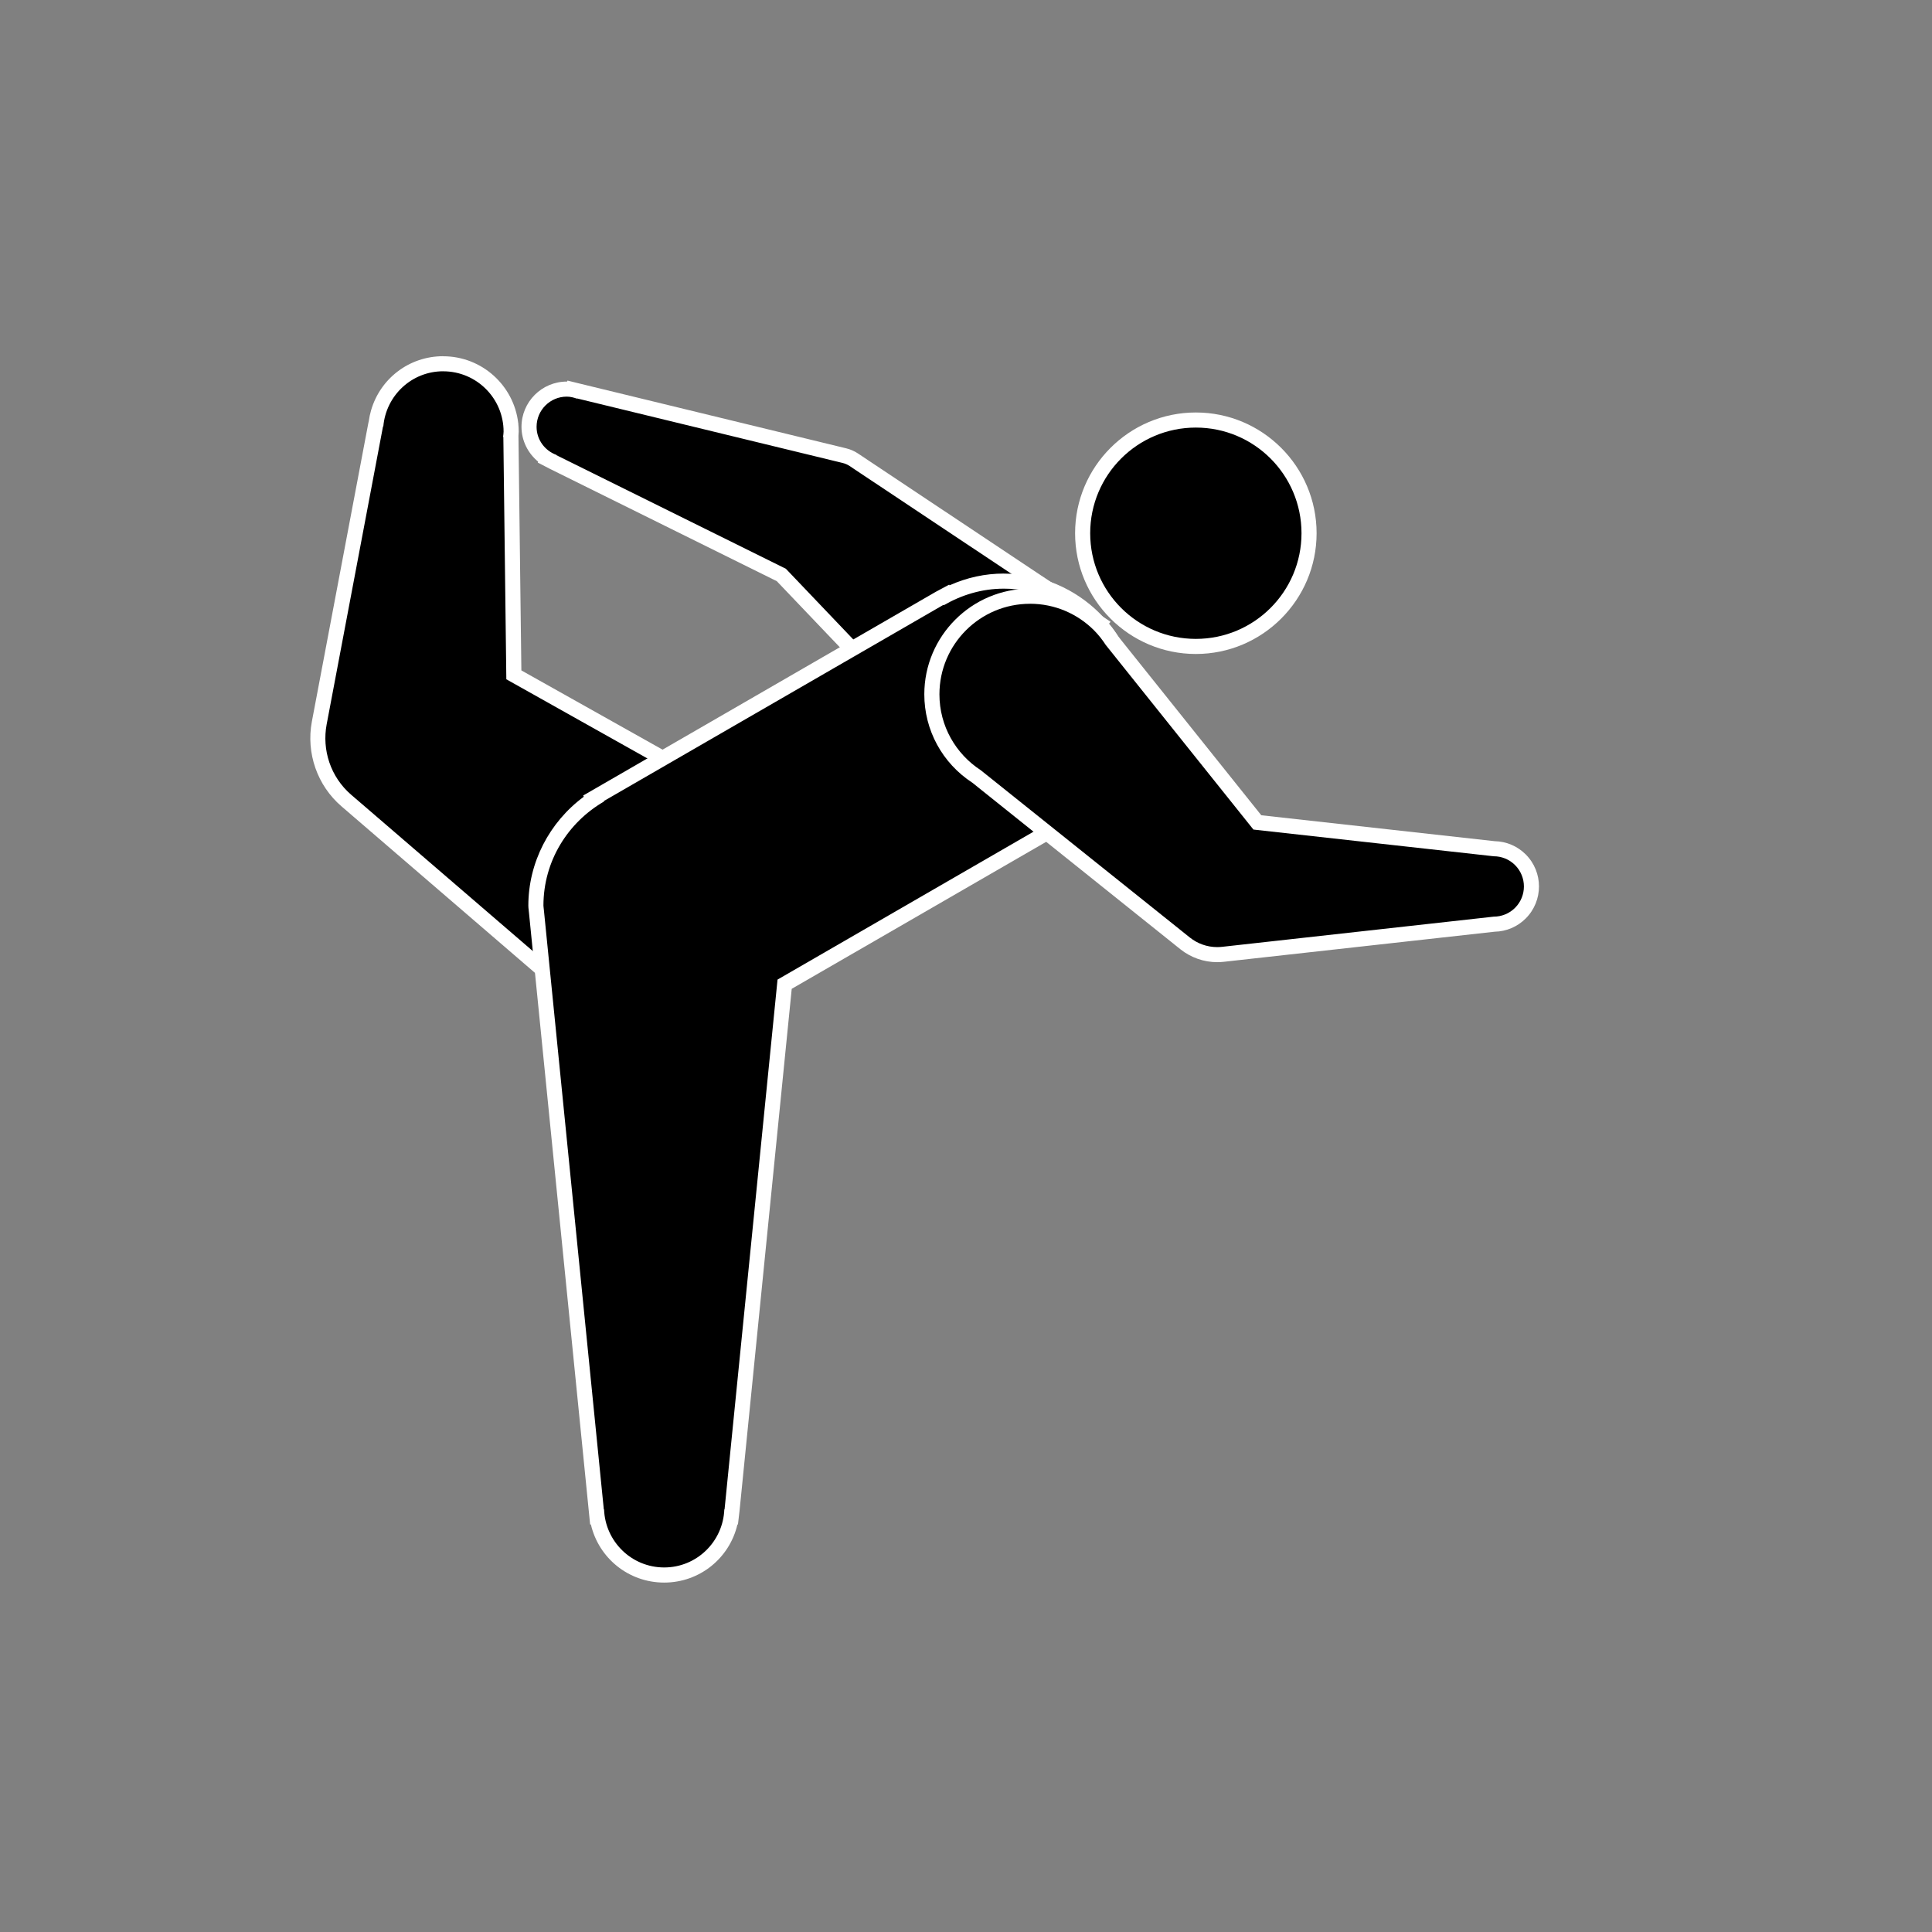 <svg width="64" height="64" viewBox="0 0 64 64" fill="none" xmlns="http://www.w3.org/2000/svg">
<rect x="0" y="0" width="64" height="64" fill="#808080" stroke="none"/>
<path d="M39.614 21.414C41.685 21.414 43.364 19.735 43.364 17.664C43.364 15.593 41.685 13.914 39.614 13.914C37.543 13.914 35.864 15.593 35.864 17.664C35.864 19.735 37.543 21.414 39.614 21.414Z" fill="black"/>
<path d="M39.614 14.164C41.547 14.164 43.114 15.731 43.114 17.664C43.114 19.597 41.547 21.164 39.614 21.164C37.681 21.164 36.114 19.597 36.114 17.664C36.114 15.731 37.681 14.164 39.614 14.164ZM39.614 13.664C37.408 13.664 35.614 15.458 35.614 17.664C35.614 19.87 37.408 21.664 39.614 21.664C41.82 21.664 43.614 19.87 43.614 17.664C43.614 15.458 41.82 13.664 39.614 13.664Z" fill="white"/>
<path d="M11.473 26.519C10.742 25.89 10.398 24.908 10.576 23.955L12.473 13.924C12.654 12.844 13.573 12.051 14.681 12.051C15.921 12.051 16.931 13.061 16.931 14.301C16.931 14.343 16.927 14.385 16.921 14.427L17.021 22.355L24.66 26.641L19.753 33.647L11.474 26.52L11.473 26.519Z" fill="black"/>
<path d="M14.682 12.3C15.786 12.3 16.682 13.195 16.682 14.3C16.682 14.359 16.67 14.415 16.664 14.473H16.674L16.773 22.502L24.296 26.723L19.706 33.275L12.088 26.718L11.635 26.329C10.944 25.734 10.664 24.836 10.82 24L12.688 14.125H12.698C12.787 13.104 13.635 12.299 14.68 12.299M14.682 11.8C13.551 11.8 12.598 12.542 12.293 13.59H12.292L12.289 13.605C12.258 13.713 12.234 13.825 12.218 13.94L12.198 14.033L10.33 23.908C10.136 24.949 10.511 26.022 11.31 26.709L11.763 27.099L19.381 33.656L19.8 34.016L20.117 33.563L24.707 27.011L25.024 26.558L24.542 26.288L17.271 22.208L17.175 14.469V14.427C17.18 14.378 17.183 14.34 17.183 14.301C17.183 14.215 17.179 14.13 17.17 14.047V14.016H17.167C17.025 12.772 15.965 11.802 14.683 11.802L14.682 11.8Z" fill="white"/>
<path d="M25.852 19.015L18.119 15.203L18.121 15.196C17.752 14.972 17.524 14.58 17.524 14.139C17.524 13.45 18.085 12.889 18.774 12.889C18.882 12.889 18.991 12.907 19.11 12.943L27.971 15.092C28.086 15.121 28.19 15.167 28.283 15.229L36.419 20.649L32.202 25.672L25.852 19.015Z" fill="black"/>
<path d="M18.774 13.139C18.894 13.139 19.006 13.168 19.113 13.207L19.116 13.199L27.913 15.336C27.998 15.357 28.076 15.391 28.145 15.437L28.515 15.684L36.048 20.702L32.19 25.297L26.033 18.841L18.433 15.079L18.436 15.071C18.052 14.931 17.775 14.571 17.775 14.139C17.775 13.587 18.222 13.139 18.774 13.139ZM18.798 12.608L18.787 12.64C18.787 12.64 18.779 12.64 18.775 12.64C17.948 12.64 17.275 13.313 17.275 14.14C17.275 14.592 17.485 15.012 17.826 15.292L17.815 15.323L18.211 15.529L25.732 19.252L31.829 25.644L32.214 26.048L32.573 25.62L36.431 21.025L36.79 20.597L36.325 20.287L28.792 15.269L28.422 15.022C28.301 14.942 28.17 14.885 28.03 14.851L19.233 12.714L19.119 12.686C19.099 12.681 19.079 12.676 19.059 12.671L18.797 12.607L18.798 12.608Z" fill="white"/>
<path d="M22.002 52.174C20.835 52.174 19.877 51.29 19.769 50.139L19.753 50.025L17.769 30.183C17.757 30.08 17.752 30.041 17.752 30C17.752 28.585 18.481 27.254 19.669 26.468L19.665 26.462L19.876 26.319L31.352 19.69L31.364 19.711C31.967 19.405 32.601 19.25 33.255 19.25C35.599 19.25 37.505 21.156 37.505 23.5C37.505 24.915 36.776 26.246 35.588 27.032L35.592 27.038L35.381 27.181L25.995 32.603L24.229 50.25H24.222C24.065 51.347 23.132 52.174 22.002 52.174Z" fill="black"/>
<path d="M33.253 19.5C35.462 19.5 37.253 21.291 37.253 23.5C37.253 24.98 36.44 26.257 35.246 26.949L35.254 26.963L25.757 32.45L24.002 50H23.994C23.953 51.068 23.08 51.924 22.002 51.924C20.924 51.924 20.051 51.069 20.01 50H20.002L18.018 30.158C18.016 30.104 18.002 30.054 18.002 30C18.002 28.52 18.815 27.243 20.009 26.551L20.001 26.537L31.252 20.037L31.26 20.051C31.849 19.71 32.523 19.5 33.253 19.5ZM33.253 19C32.634 19 32.032 19.131 31.455 19.389L31.443 19.367L31.002 19.603L19.751 26.103L19.318 26.353L19.34 26.392C18.195 27.236 17.502 28.577 17.502 30C17.502 30.054 17.508 30.105 17.515 30.157V30.172L17.52 30.209L19.504 50.051L19.549 50.501H19.574C19.833 51.612 20.821 52.425 22.001 52.425C23.181 52.425 24.169 51.612 24.428 50.501H24.445L24.498 50.051L26.227 32.756L35.502 27.398L35.935 27.148L35.913 27.109C37.058 26.265 37.752 24.923 37.752 23.501C37.752 21.02 35.733 19.001 33.252 19.001L33.253 19Z" fill="white"/>
<path d="M40.321 31.623C39.937 31.623 39.56 31.491 39.26 31.252L32.328 25.707C31.421 25.117 30.868 24.101 30.868 23C30.868 21.208 32.326 19.75 34.118 19.75C34.986 19.75 35.802 20.088 36.416 20.702C36.568 20.854 36.71 21.031 36.839 21.23L41.651 27.242C41.651 27.242 49.511 28.116 49.513 28.116C49.818 28.116 50.13 28.246 50.365 28.48C50.851 28.967 50.851 29.76 50.365 30.248C50.129 30.484 49.814 30.614 49.48 30.614L40.509 31.612C40.446 31.62 40.383 31.623 40.321 31.623Z" fill="black"/>
<path d="M34.119 20C34.947 20 35.697 20.336 36.24 20.879L36.242 20.881C36.388 21.028 36.516 21.191 36.63 21.366L41.521 27.48L49.482 28.365C49.738 28.365 49.994 28.463 50.189 28.658C50.579 29.049 50.579 29.682 50.189 30.072C49.994 30.267 49.738 30.365 49.482 30.365L40.483 31.365C40.428 31.371 40.374 31.374 40.321 31.374C39.984 31.374 39.668 31.257 39.417 31.058L39.069 30.779L32.486 25.512C31.665 24.977 31.12 24.054 31.12 23.001C31.12 21.344 32.463 20.001 34.12 20.001M34.119 19.5C32.189 19.5 30.619 21.07 30.619 23C30.619 24.185 31.214 25.28 32.212 25.93L38.756 31.168L39.104 31.447C39.45 31.722 39.881 31.873 40.32 31.873C40.392 31.873 40.465 31.869 40.538 31.861L49.512 30.864C49.901 30.856 50.266 30.701 50.542 30.425C51.127 29.84 51.127 28.889 50.542 28.304C50.266 28.028 49.901 27.873 49.511 27.865L41.781 27.006L37.02 21.054C36.915 20.888 36.77 20.707 36.616 20.549L36.594 20.526C35.933 19.865 35.054 19.5 34.119 19.5Z" fill="white"/>
</svg>
